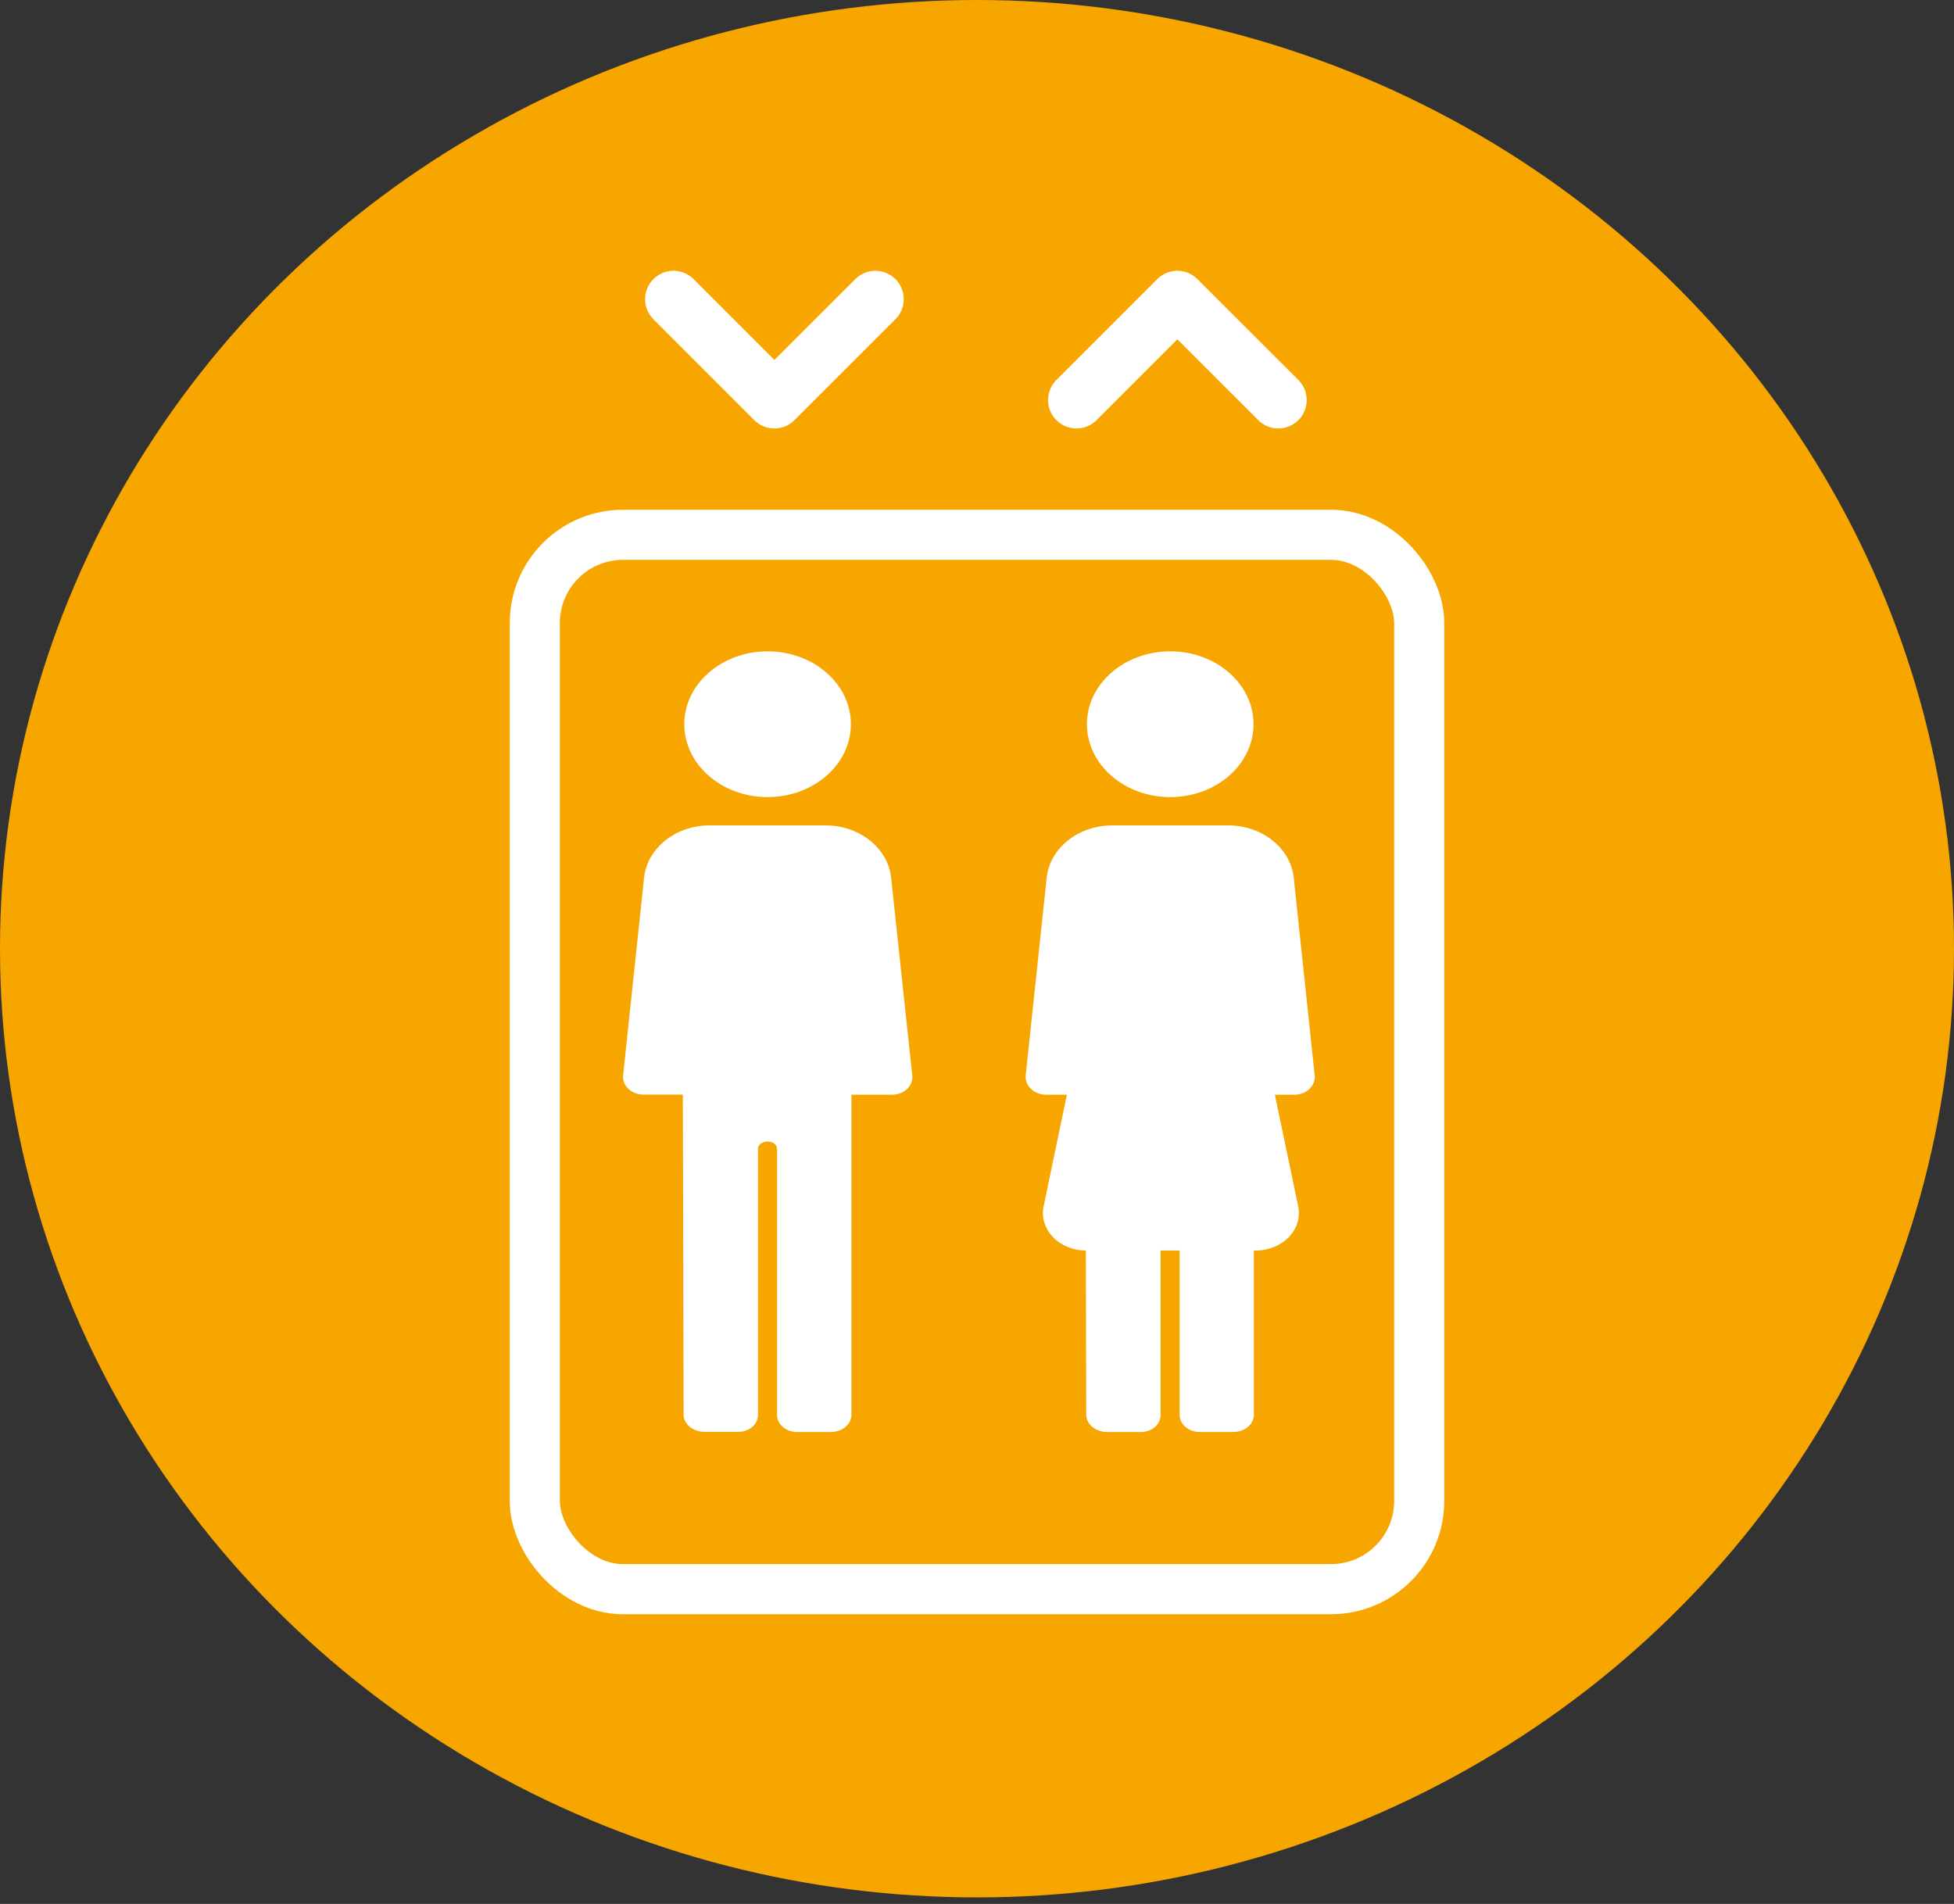 <svg width="39" height="38" viewBox="0 0 39 38" fill="none" xmlns="http://www.w3.org/2000/svg">
<rect x="0" y="0" width="39" height="38" fill="#333333" stroke="none"/>
<ellipse cx="19.5" cy="18.935" rx="19.5" ry="18.935" fill="#F7A600"/>
<path d="M17.786 17.517C17.723 16.927 17.156 16.474 16.478 16.474H14.163C13.485 16.474 12.919 16.927 12.855 17.517L12.436 21.469C12.428 21.565 12.468 21.663 12.544 21.733C12.62 21.804 12.727 21.847 12.837 21.847H13.629L13.644 28.235C13.644 28.429 13.839 28.578 14.062 28.578H14.735C14.957 28.578 15.129 28.429 15.129 28.235V22.931C15.129 22.841 15.221 22.784 15.322 22.784C15.424 22.784 15.509 22.843 15.509 22.931V28.236C15.509 28.431 15.688 28.581 15.91 28.581H16.583C16.805 28.581 16.994 28.432 16.994 28.236V21.849H17.808C17.918 21.849 18.024 21.808 18.101 21.738C18.177 21.667 18.216 21.57 18.209 21.474L17.786 17.517Z" fill="white"/>
<path d="M15.321 13C16.239 13 16.983 13.652 16.983 14.454C16.983 15.258 16.238 15.909 15.321 15.909C14.402 15.909 13.658 15.258 13.658 14.454C13.658 13.652 14.404 13 15.321 13Z" fill="white"/>
<path d="M26.133 21.736C26.209 21.665 26.248 21.569 26.241 21.472L25.822 17.517C25.758 16.927 25.192 16.474 24.514 16.474H22.199C21.521 16.474 20.954 16.927 20.891 17.517L20.471 21.47C20.464 21.567 20.504 21.665 20.58 21.735C20.656 21.806 20.763 21.849 20.873 21.849H21.294L20.83 24.074C20.784 24.294 20.851 24.518 21.014 24.689C21.177 24.86 21.418 24.959 21.672 24.959L21.68 28.236C21.68 28.431 21.873 28.581 22.098 28.581H22.77C22.993 28.581 23.165 28.432 23.165 28.236V24.959H23.544V28.236C23.544 28.431 23.724 28.581 23.946 28.581H24.615C24.838 28.581 25.026 28.432 25.026 28.236V24.959H25.067C25.321 24.959 25.563 24.859 25.726 24.689C25.889 24.518 25.956 24.294 25.91 24.074L25.445 21.849H25.84C25.95 21.849 26.055 21.808 26.133 21.736Z" fill="white"/>
<path d="M23.357 13C24.275 13 25.019 13.652 25.019 14.454C25.019 15.258 24.275 15.909 23.357 15.909C22.438 15.909 21.694 15.258 21.694 14.454C21.694 13.652 22.438 13 23.357 13Z" fill="white"/>
<rect x="10.674" y="10.674" width="17.652" height="21.044" rx="1.761" stroke="white"/>
<g clip-path="url(#clip0_845_47777)">
<path d="M17.471 5.971L15.456 7.985L13.442 5.971" stroke="white" stroke-width="1.133" stroke-linecap="round" stroke-linejoin="round"/>
</g>
<g clip-path="url(#clip1_845_47777)">
<path d="M21.485 7.985L23.499 5.971L25.514 7.985" stroke="white" stroke-width="1.133" stroke-linecap="round" stroke-linejoin="round"/>
</g>
<defs>
<clipPath id="clip0_845_47777">
<rect width="6.043" height="6.043" fill="white" transform="translate(12.435 3.957)"/>
</clipPath>
<clipPath id="clip1_845_47777">
<rect width="6.043" height="6.043" fill="white" transform="translate(20.478 3.957)"/>
</clipPath>
</defs>
</svg>

